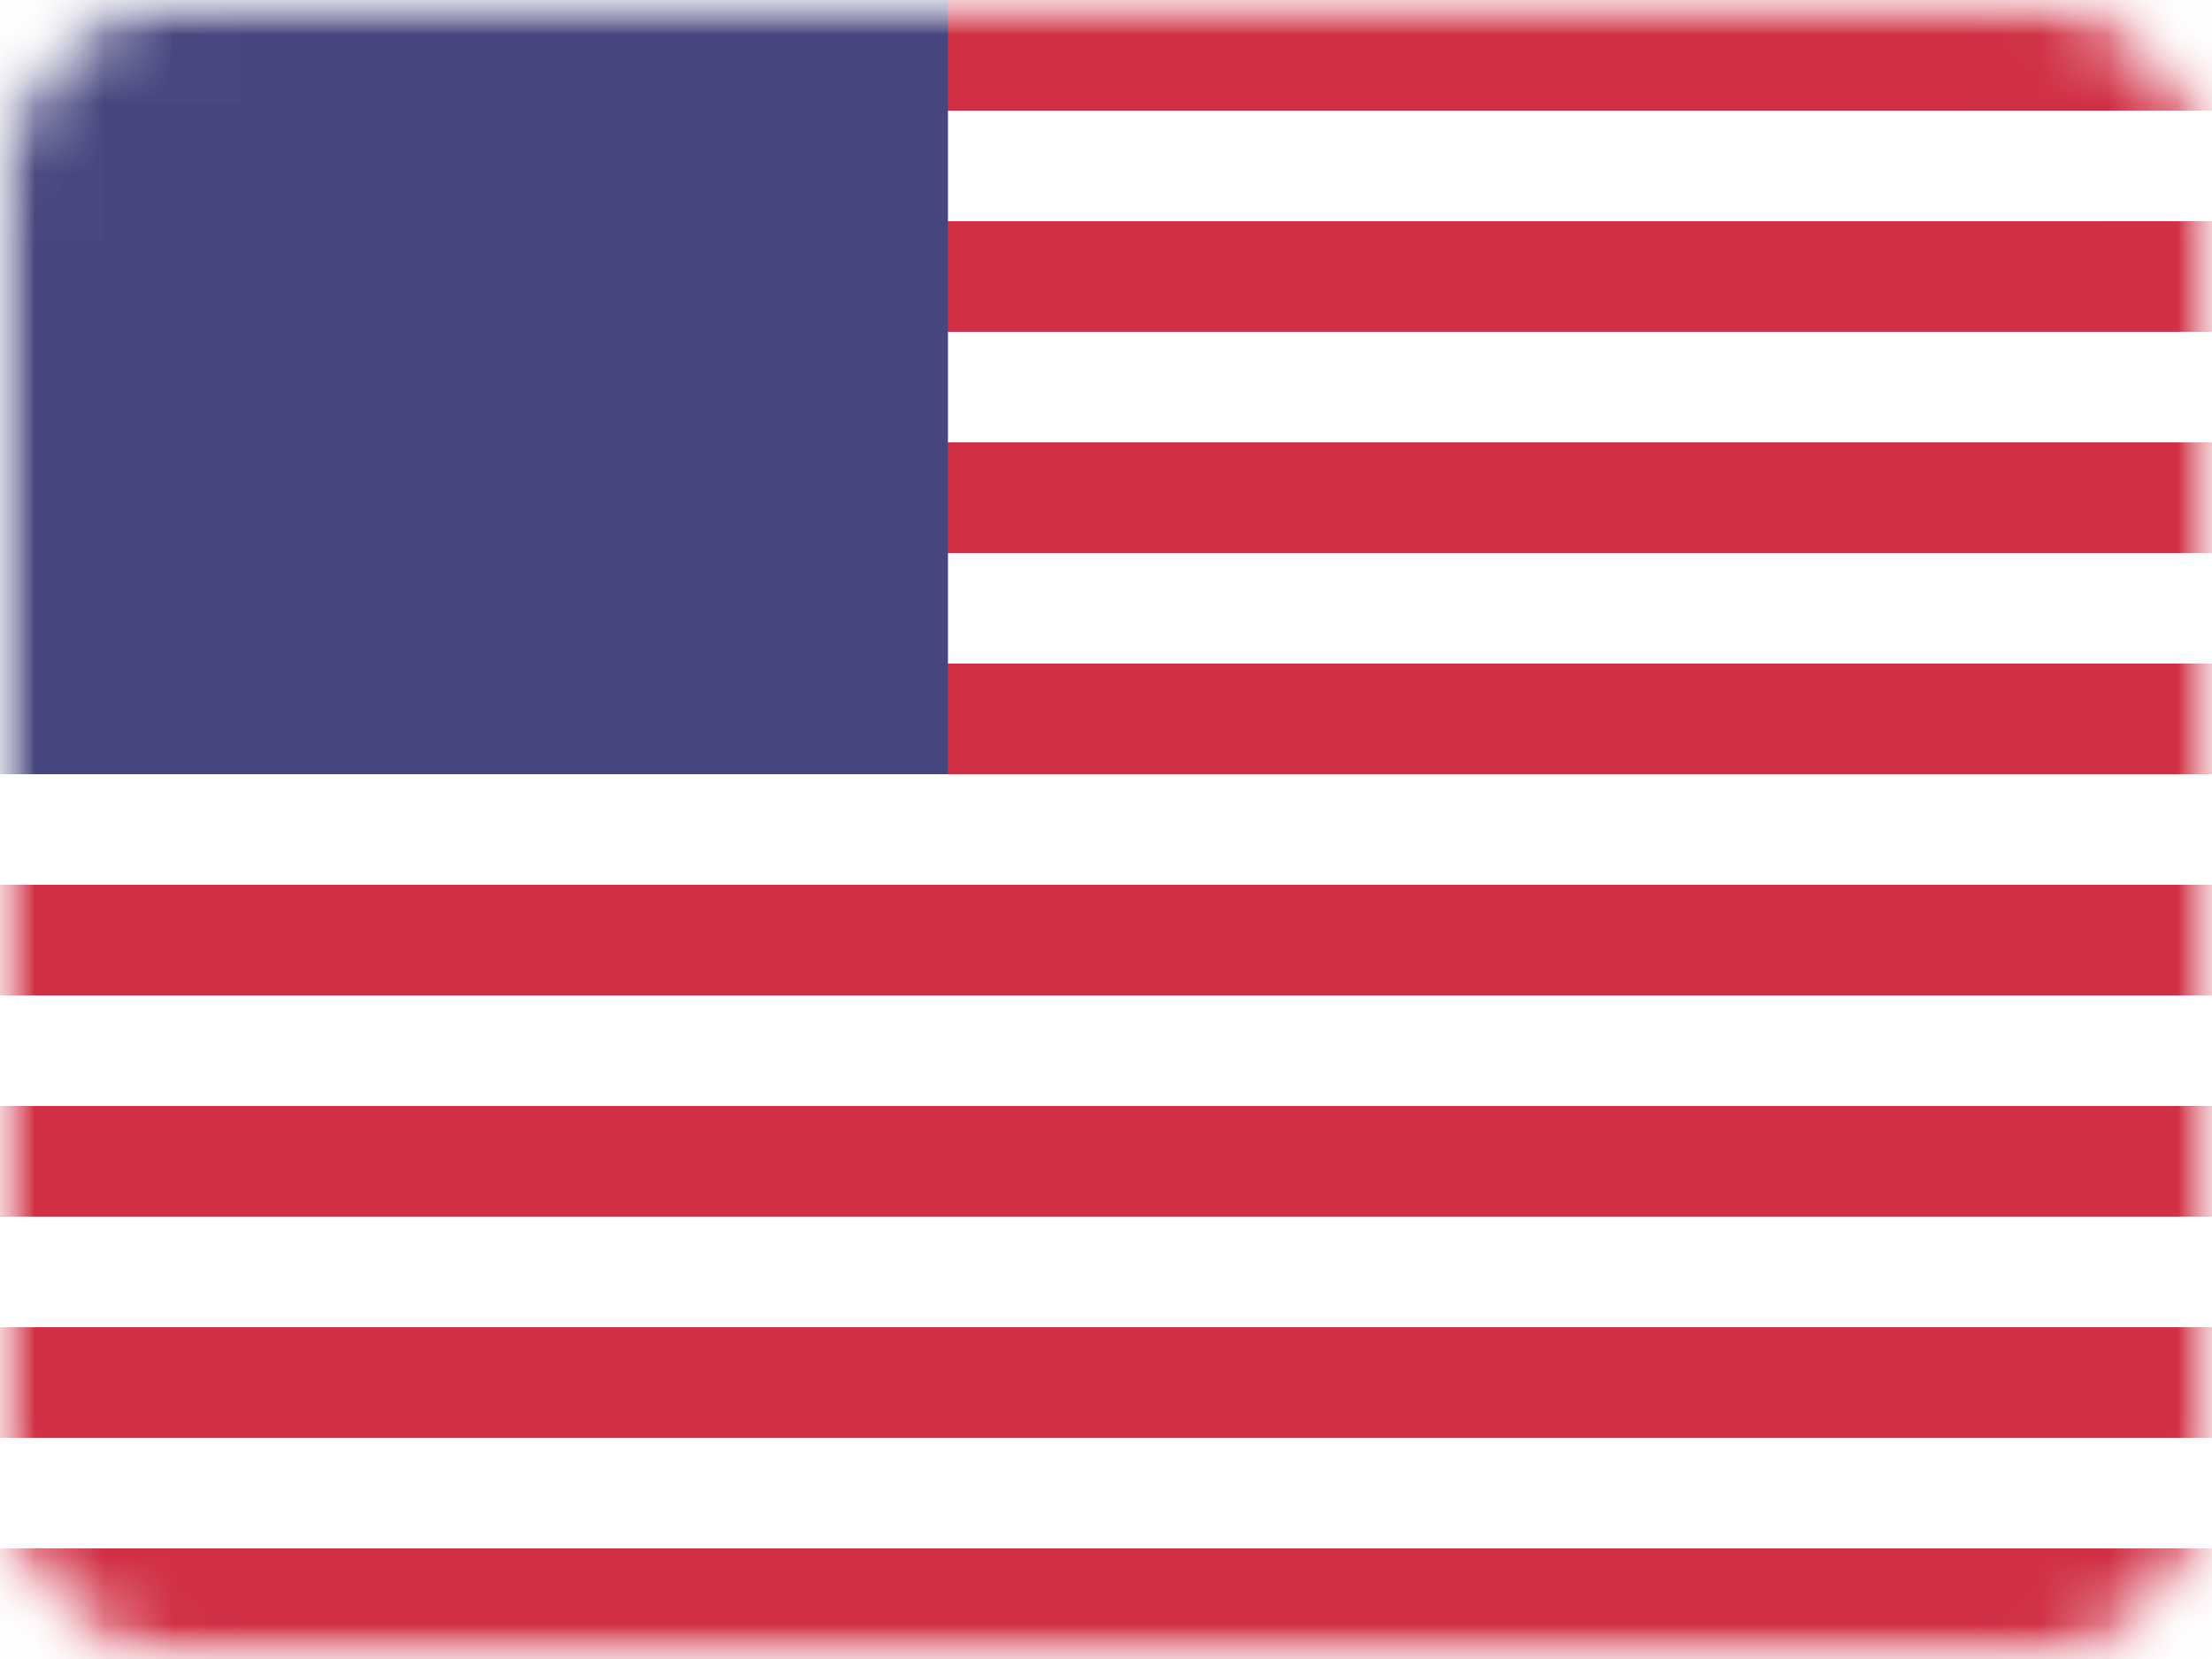 <svg width="32" height="24" viewBox="0 0 32 24" fill="none" xmlns="http://www.w3.org/2000/svg">
    <mask id="mask0_345_932" style="mask-type:luminance" maskUnits="userSpaceOnUse" x="0" y="0" width="32" height="24">
        <path d="M29.714 0H2.286C1.023 0 0 1.075 0 2.4V21.6C0 22.925 1.023 24 2.286 24H29.714C30.977 24 32 22.925 32 21.6V2.4C32 1.075 30.977 0 29.714 0Z"
              fill="white"/>
    </mask>
    <g mask="url(#mask0_345_932)">
        <path d="M29.714 0H2.286C1.023 0 0 1.075 0 2.4V21.6C0 22.925 1.023 24 2.286 24H29.714C30.977 24 32 22.925 32 21.6V2.4C32 1.075 30.977 0 29.714 0Z"
              fill="white"/>
        <mask id="mask1_345_932" style="mask-type:alpha" maskUnits="userSpaceOnUse" x="0" y="0" width="32" height="24">
            <path d="M29.714 0H2.286C1.023 0 0 1.075 0 2.4V21.6C0 22.925 1.023 24 2.286 24H29.714C30.977 24 32 22.925 32 21.6V2.4C32 1.075 30.977 0 29.714 0Z"
                  fill="white"/>
        </mask>
        <g mask="url(#mask1_345_932)">
            <path fill-rule="evenodd" clip-rule="evenodd"
                  d="M32 0H0V1.6H32V0ZM32 3.2H0V4.8H32V3.2ZM0 6.4H32V8H0V6.4ZM32 9.6H0V11.2H32V9.6ZM0 12.8H32V14.4H0V12.8ZM32 16H0V17.6H32V16ZM0 19.2H32V20.8H0V19.2ZM32 22.4H0V24H32V22.4Z"
                  fill="#D02F44"/>
            <path d="M13.714 0H0V11.2H13.714V0Z" fill="#46467F"/>
            <g filter="url(#filter0_d_345_932)">
                <path fill-rule="evenodd" clip-rule="evenodd"
                      d="M3.048 2.4C3.048 2.842 2.707 3.2 2.286 3.2C1.865 3.2 1.524 2.842 1.524 2.4C1.524 1.958 1.865 1.6 2.286 1.6C2.707 1.6 3.048 1.958 3.048 2.4ZM6.095 2.4C6.095 2.842 5.754 3.2 5.333 3.2C4.913 3.2 4.572 2.842 4.572 2.4C4.572 1.958 4.913 1.6 5.333 1.6C5.754 1.6 6.095 1.958 6.095 2.4ZM8.381 3.2C8.802 3.2 9.143 2.842 9.143 2.4C9.143 1.958 8.802 1.6 8.381 1.6C7.96 1.6 7.619 1.958 7.619 2.4C7.619 2.842 7.96 3.2 8.381 3.2ZM12.191 2.4C12.191 2.842 11.85 3.2 11.429 3.2C11.008 3.2 10.667 2.842 10.667 2.4C10.667 1.958 11.008 1.6 11.429 1.6C11.85 1.6 12.191 1.958 12.191 2.4ZM3.81 4.8C4.23 4.8 4.572 4.442 4.572 4C4.572 3.558 4.23 3.2 3.81 3.2C3.389 3.2 3.048 3.558 3.048 4C3.048 4.442 3.389 4.8 3.81 4.8ZM7.619 4C7.619 4.442 7.278 4.8 6.857 4.8C6.436 4.8 6.095 4.442 6.095 4C6.095 3.558 6.436 3.2 6.857 3.2C7.278 3.2 7.619 3.558 7.619 4ZM9.905 4.8C10.326 4.8 10.667 4.442 10.667 4C10.667 3.558 10.326 3.2 9.905 3.2C9.484 3.2 9.143 3.558 9.143 4C9.143 4.442 9.484 4.8 9.905 4.8ZM12.191 5.6C12.191 6.042 11.85 6.4 11.429 6.4C11.008 6.4 10.667 6.042 10.667 5.6C10.667 5.158 11.008 4.8 11.429 4.8C11.85 4.8 12.191 5.158 12.191 5.6ZM8.381 6.4C8.802 6.4 9.143 6.042 9.143 5.6C9.143 5.158 8.802 4.8 8.381 4.8C7.96 4.8 7.619 5.158 7.619 5.6C7.619 6.042 7.96 6.4 8.381 6.4ZM6.095 5.6C6.095 6.042 5.754 6.4 5.333 6.4C4.913 6.4 4.572 6.042 4.572 5.6C4.572 5.158 4.913 4.8 5.333 4.8C5.754 4.8 6.095 5.158 6.095 5.6ZM2.286 6.4C2.707 6.4 3.048 6.042 3.048 5.6C3.048 5.158 2.707 4.8 2.286 4.8C1.865 4.8 1.524 5.158 1.524 5.6C1.524 6.042 1.865 6.4 2.286 6.4ZM4.572 7.2C4.572 7.642 4.23 8 3.81 8C3.389 8 3.048 7.642 3.048 7.2C3.048 6.758 3.389 6.4 3.81 6.4C4.23 6.4 4.572 6.758 4.572 7.2ZM6.857 8C7.278 8 7.619 7.642 7.619 7.2C7.619 6.758 7.278 6.4 6.857 6.4C6.436 6.4 6.095 6.758 6.095 7.2C6.095 7.642 6.436 8 6.857 8ZM10.667 7.2C10.667 7.642 10.326 8 9.905 8C9.484 8 9.143 7.642 9.143 7.2C9.143 6.758 9.484 6.4 9.905 6.4C10.326 6.4 10.667 6.758 10.667 7.2ZM11.429 9.6C11.85 9.6 12.191 9.242 12.191 8.8C12.191 8.358 11.85 8 11.429 8C11.008 8 10.667 8.358 10.667 8.8C10.667 9.242 11.008 9.6 11.429 9.6ZM9.143 8.8C9.143 9.242 8.802 9.6 8.381 9.6C7.96 9.6 7.619 9.242 7.619 8.8C7.619 8.358 7.96 8 8.381 8C8.802 8 9.143 8.358 9.143 8.8ZM5.333 9.6C5.754 9.6 6.095 9.242 6.095 8.8C6.095 8.358 5.754 8 5.333 8C4.913 8 4.572 8.358 4.572 8.8C4.572 9.242 4.913 9.6 5.333 9.6ZM3.048 8.8C3.048 9.242 2.707 9.6 2.286 9.6C1.865 9.6 1.524 9.242 1.524 8.8C1.524 8.358 1.865 8 2.286 8C2.707 8 3.048 8.358 3.048 8.8Z"
                      fill="url(#paint0_linear_345_932)"/>
            </g>
        </g>
    </g>
    <defs>
        <filter id="filter0_d_345_932" x="1.524" y="1.6" width="10.666" height="36.571"
                filterUnits="userSpaceOnUse" color-interpolation-filters="sRGB">
            <feFlood flood-opacity="0" result="BackgroundImageFix"/>
            <feColorMatrix in="SourceAlpha" type="matrix" values="0 0 0 0 0 0 0 0 0 0 0 0 0 0 0 0 0 0 127 0"
                           result="hardAlpha"/>
            <feOffset dy="28.571"/>
            <feColorMatrix type="matrix" values="0 0 0 0 0 0 0 0 0 0 0 0 0 0 0 0 0 0 0.06 0"/>
            <feBlend mode="normal" in2="BackgroundImageFix" result="effect1_dropShadow_345_932"/>
            <feBlend mode="normal" in="SourceGraphic" in2="effect1_dropShadow_345_932" result="shape"/>
        </filter>
        <linearGradient id="paint0_linear_345_932" x1="1.524" y1="1.6" x2="1.524" y2="9.6"
                        gradientUnits="userSpaceOnUse">
            <stop stop-color="white"/>
            <stop offset="1" stop-color="#F0F0F0"/>
        </linearGradient>
    </defs>
</svg>
